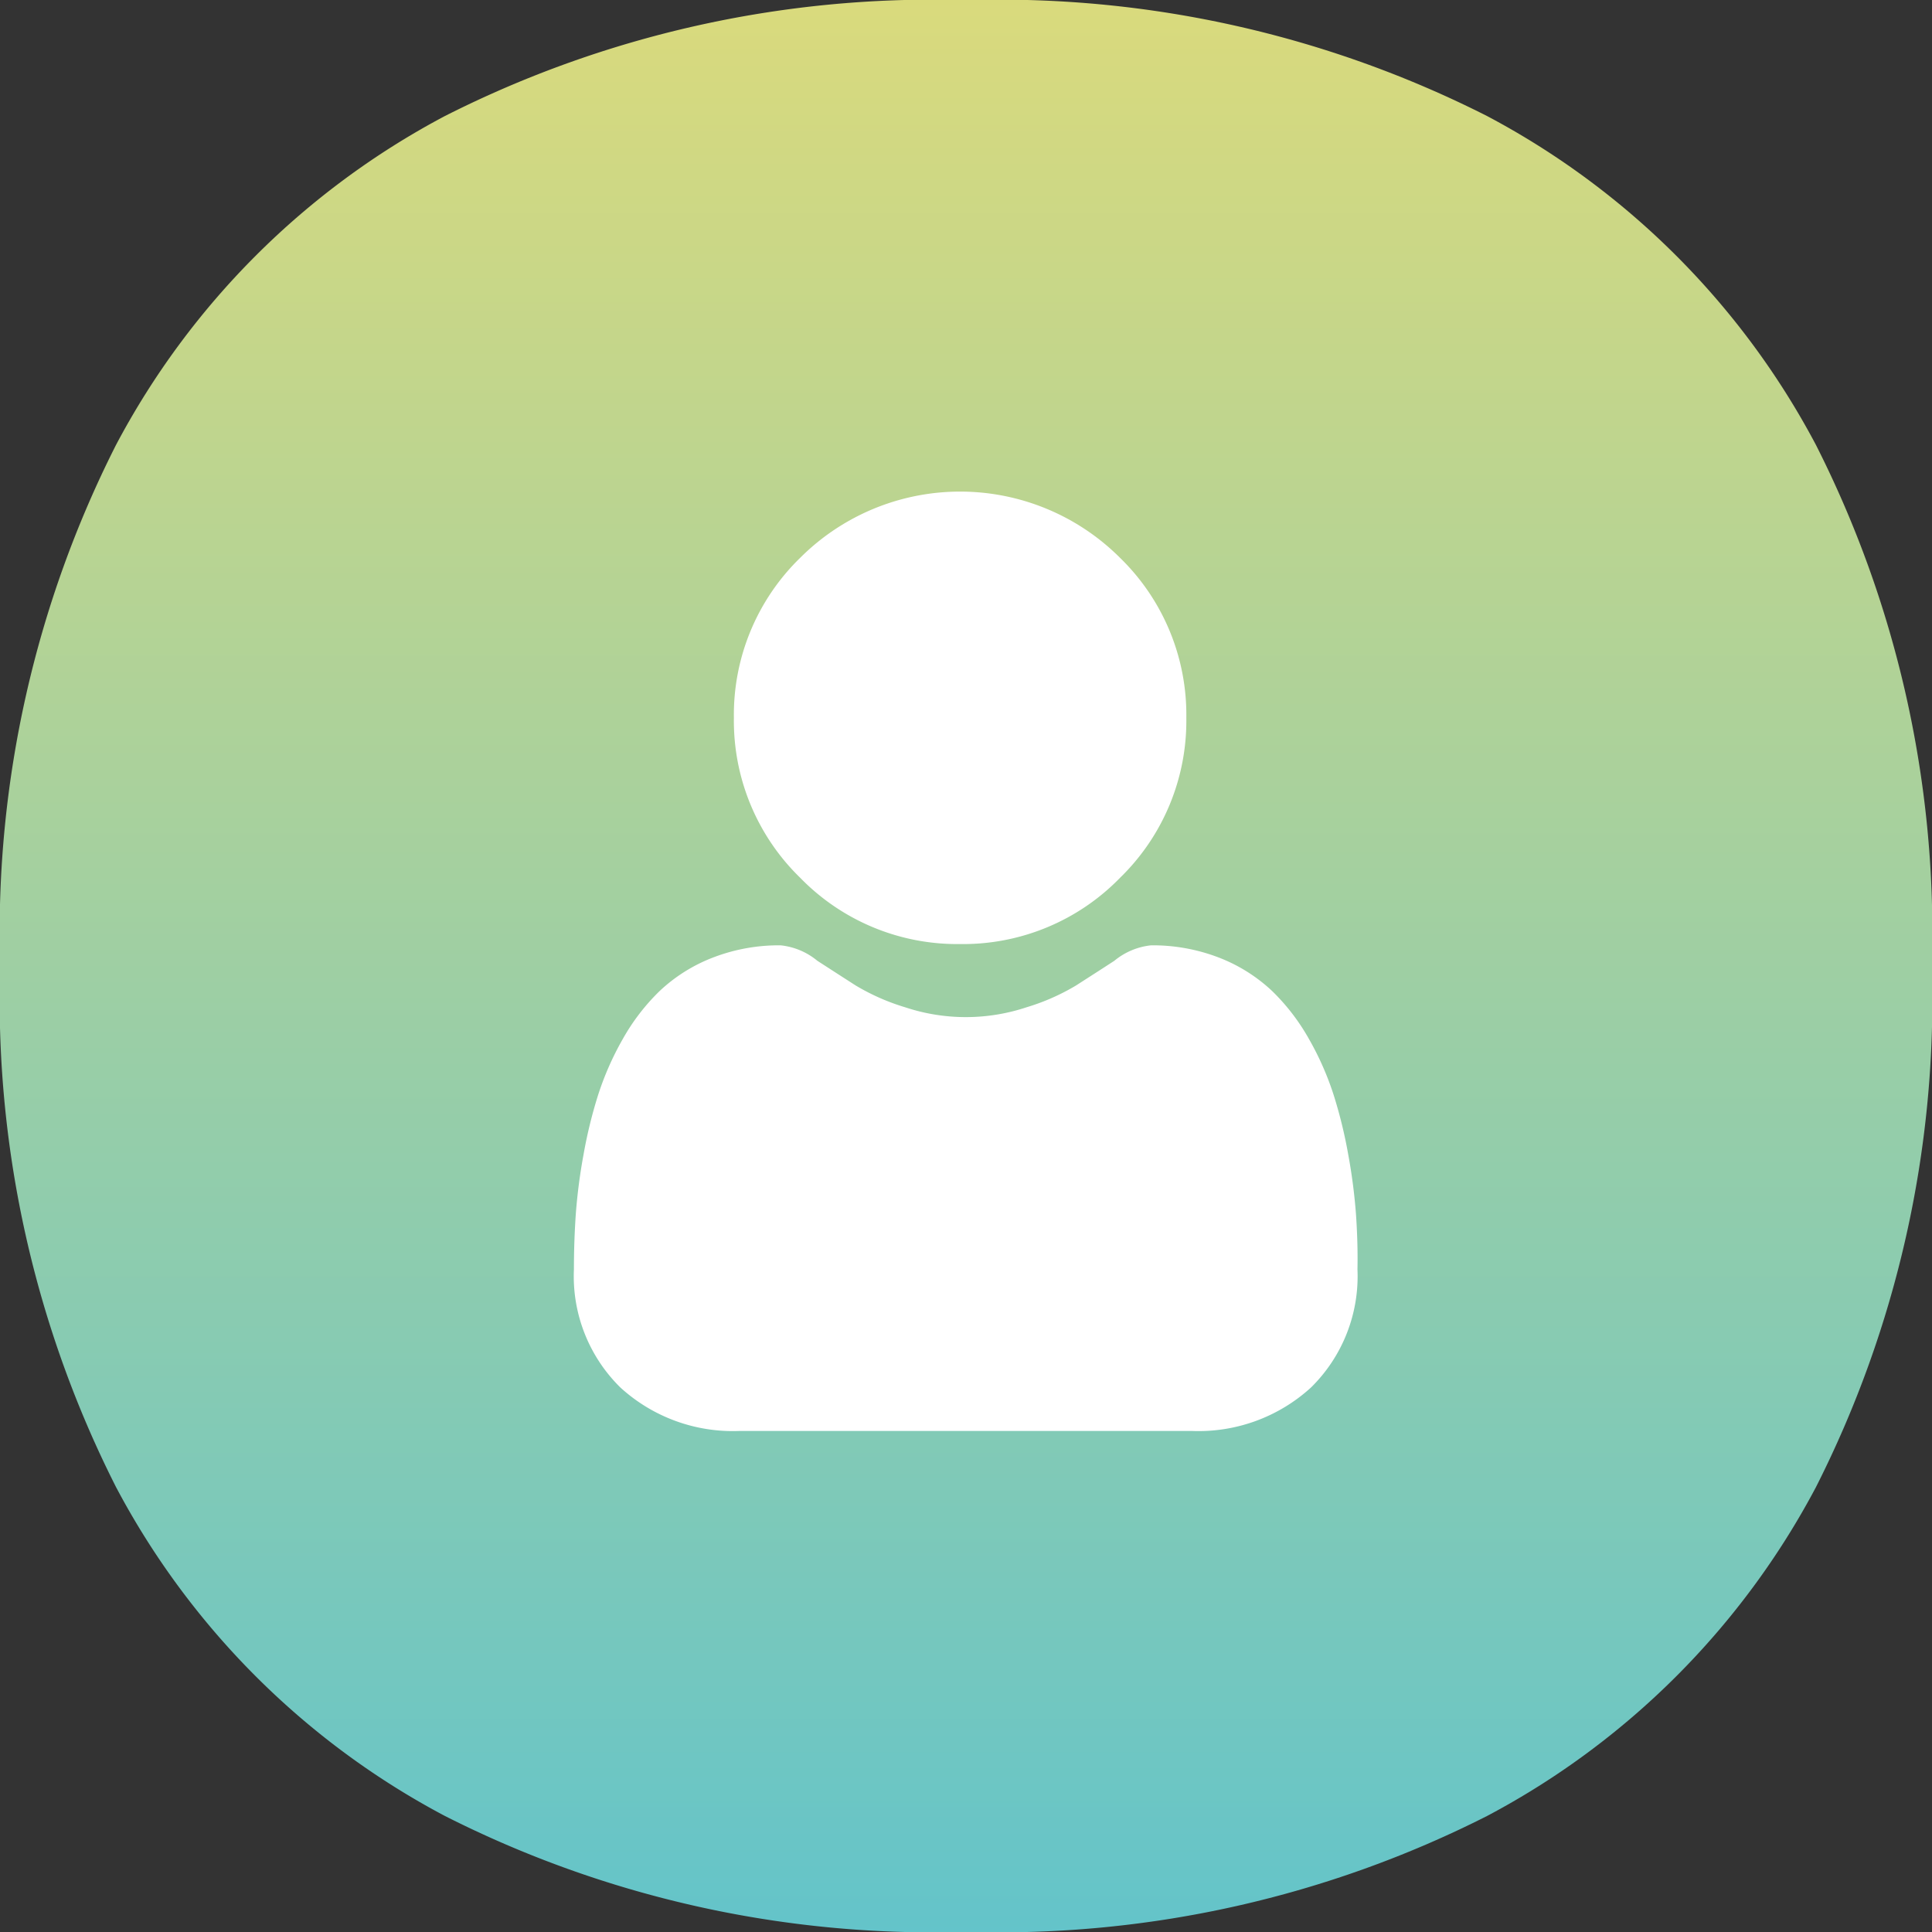 <svg xmlns="http://www.w3.org/2000/svg" xmlns:xlink="http://www.w3.org/1999/xlink" width="50" height="50" viewBox="0 0 50 50">
  <rect x="0" y="0" width="50" height="50" fill="#333333" stroke="none"/>
  <defs>
    <linearGradient id="linear-gradient" x1="0.5" x2="0.5" y2="1" gradientUnits="objectBoundingBox">
      <stop offset="0" stop-color="#dada7c"/>
      <stop offset="1" stop-color="#63c4ca"/>
    </linearGradient>
  </defs>
  <g id="Group_82168" data-name="Group 82168" transform="translate(-173.863 -165.066)">
    <path id="Path" d="M24.847,0h.307A27.923,27.923,0,0,1,38.489,3.005a20.444,20.444,0,0,1,8.505,8.505A27.923,27.923,0,0,1,50,24.847v.307a27.923,27.923,0,0,1-3.005,13.336,20.444,20.444,0,0,1-8.505,8.505A27.923,27.923,0,0,1,25.153,50h-.307A27.923,27.923,0,0,1,11.51,46.995a20.444,20.444,0,0,1-8.505-8.505A27.923,27.923,0,0,1,0,25.153v-.307A27.923,27.923,0,0,1,3.005,11.51,20.444,20.444,0,0,1,11.51,3.005,27.923,27.923,0,0,1,24.847,0Z" transform="translate(173.863 165.066)" fill="url(#linear-gradient)"/>
    <g id="user-27" transform="translate(188.723 177.788)">
      <path id="Path_102916" data-name="Path 102916" d="M92.886,11.71a5.665,5.665,0,0,0,4.14-1.715,5.665,5.665,0,0,0,1.715-4.14,5.666,5.666,0,0,0-1.715-4.14,5.854,5.854,0,0,0-8.279,0,5.665,5.665,0,0,0-1.715,4.14,5.665,5.665,0,0,0,1.716,4.14A5.667,5.667,0,0,0,92.886,11.71Zm0,0" transform="translate(-82.899)" fill="#fff"/>
      <path id="Path_102917" data-name="Path 102917" d="M20.232,254.267a14.462,14.462,0,0,0-.2-1.536,12.1,12.1,0,0,0-.378-1.544,7.629,7.629,0,0,0-.635-1.44,5.438,5.438,0,0,0-.957-1.248,4.221,4.221,0,0,0-1.375-.864,4.753,4.753,0,0,0-1.756-.318,1.782,1.782,0,0,0-.952.4c-.285.186-.619.4-.991.639a5.679,5.679,0,0,1-1.283.565,4.98,4.98,0,0,1-3.138,0,5.665,5.665,0,0,1-1.282-.565c-.369-.236-.7-.451-.992-.639a1.78,1.78,0,0,0-.951-.4,4.747,4.747,0,0,0-1.755.318,4.217,4.217,0,0,0-1.375.864,5.437,5.437,0,0,0-.957,1.247,7.644,7.644,0,0,0-.635,1.441,12.128,12.128,0,0,0-.378,1.544,14.411,14.411,0,0,0-.2,1.537c-.032.465-.049.948-.049,1.436a4.036,4.036,0,0,0,1.2,3.054,4.315,4.315,0,0,0,3.089,1.127h11.7a4.315,4.315,0,0,0,3.089-1.127,4.035,4.035,0,0,0,1.2-3.054C20.281,255.213,20.264,254.729,20.232,254.267Zm0,0" transform="translate(0 -235.574)" fill="#fff"/>
    </g>
  </g>
</svg>
